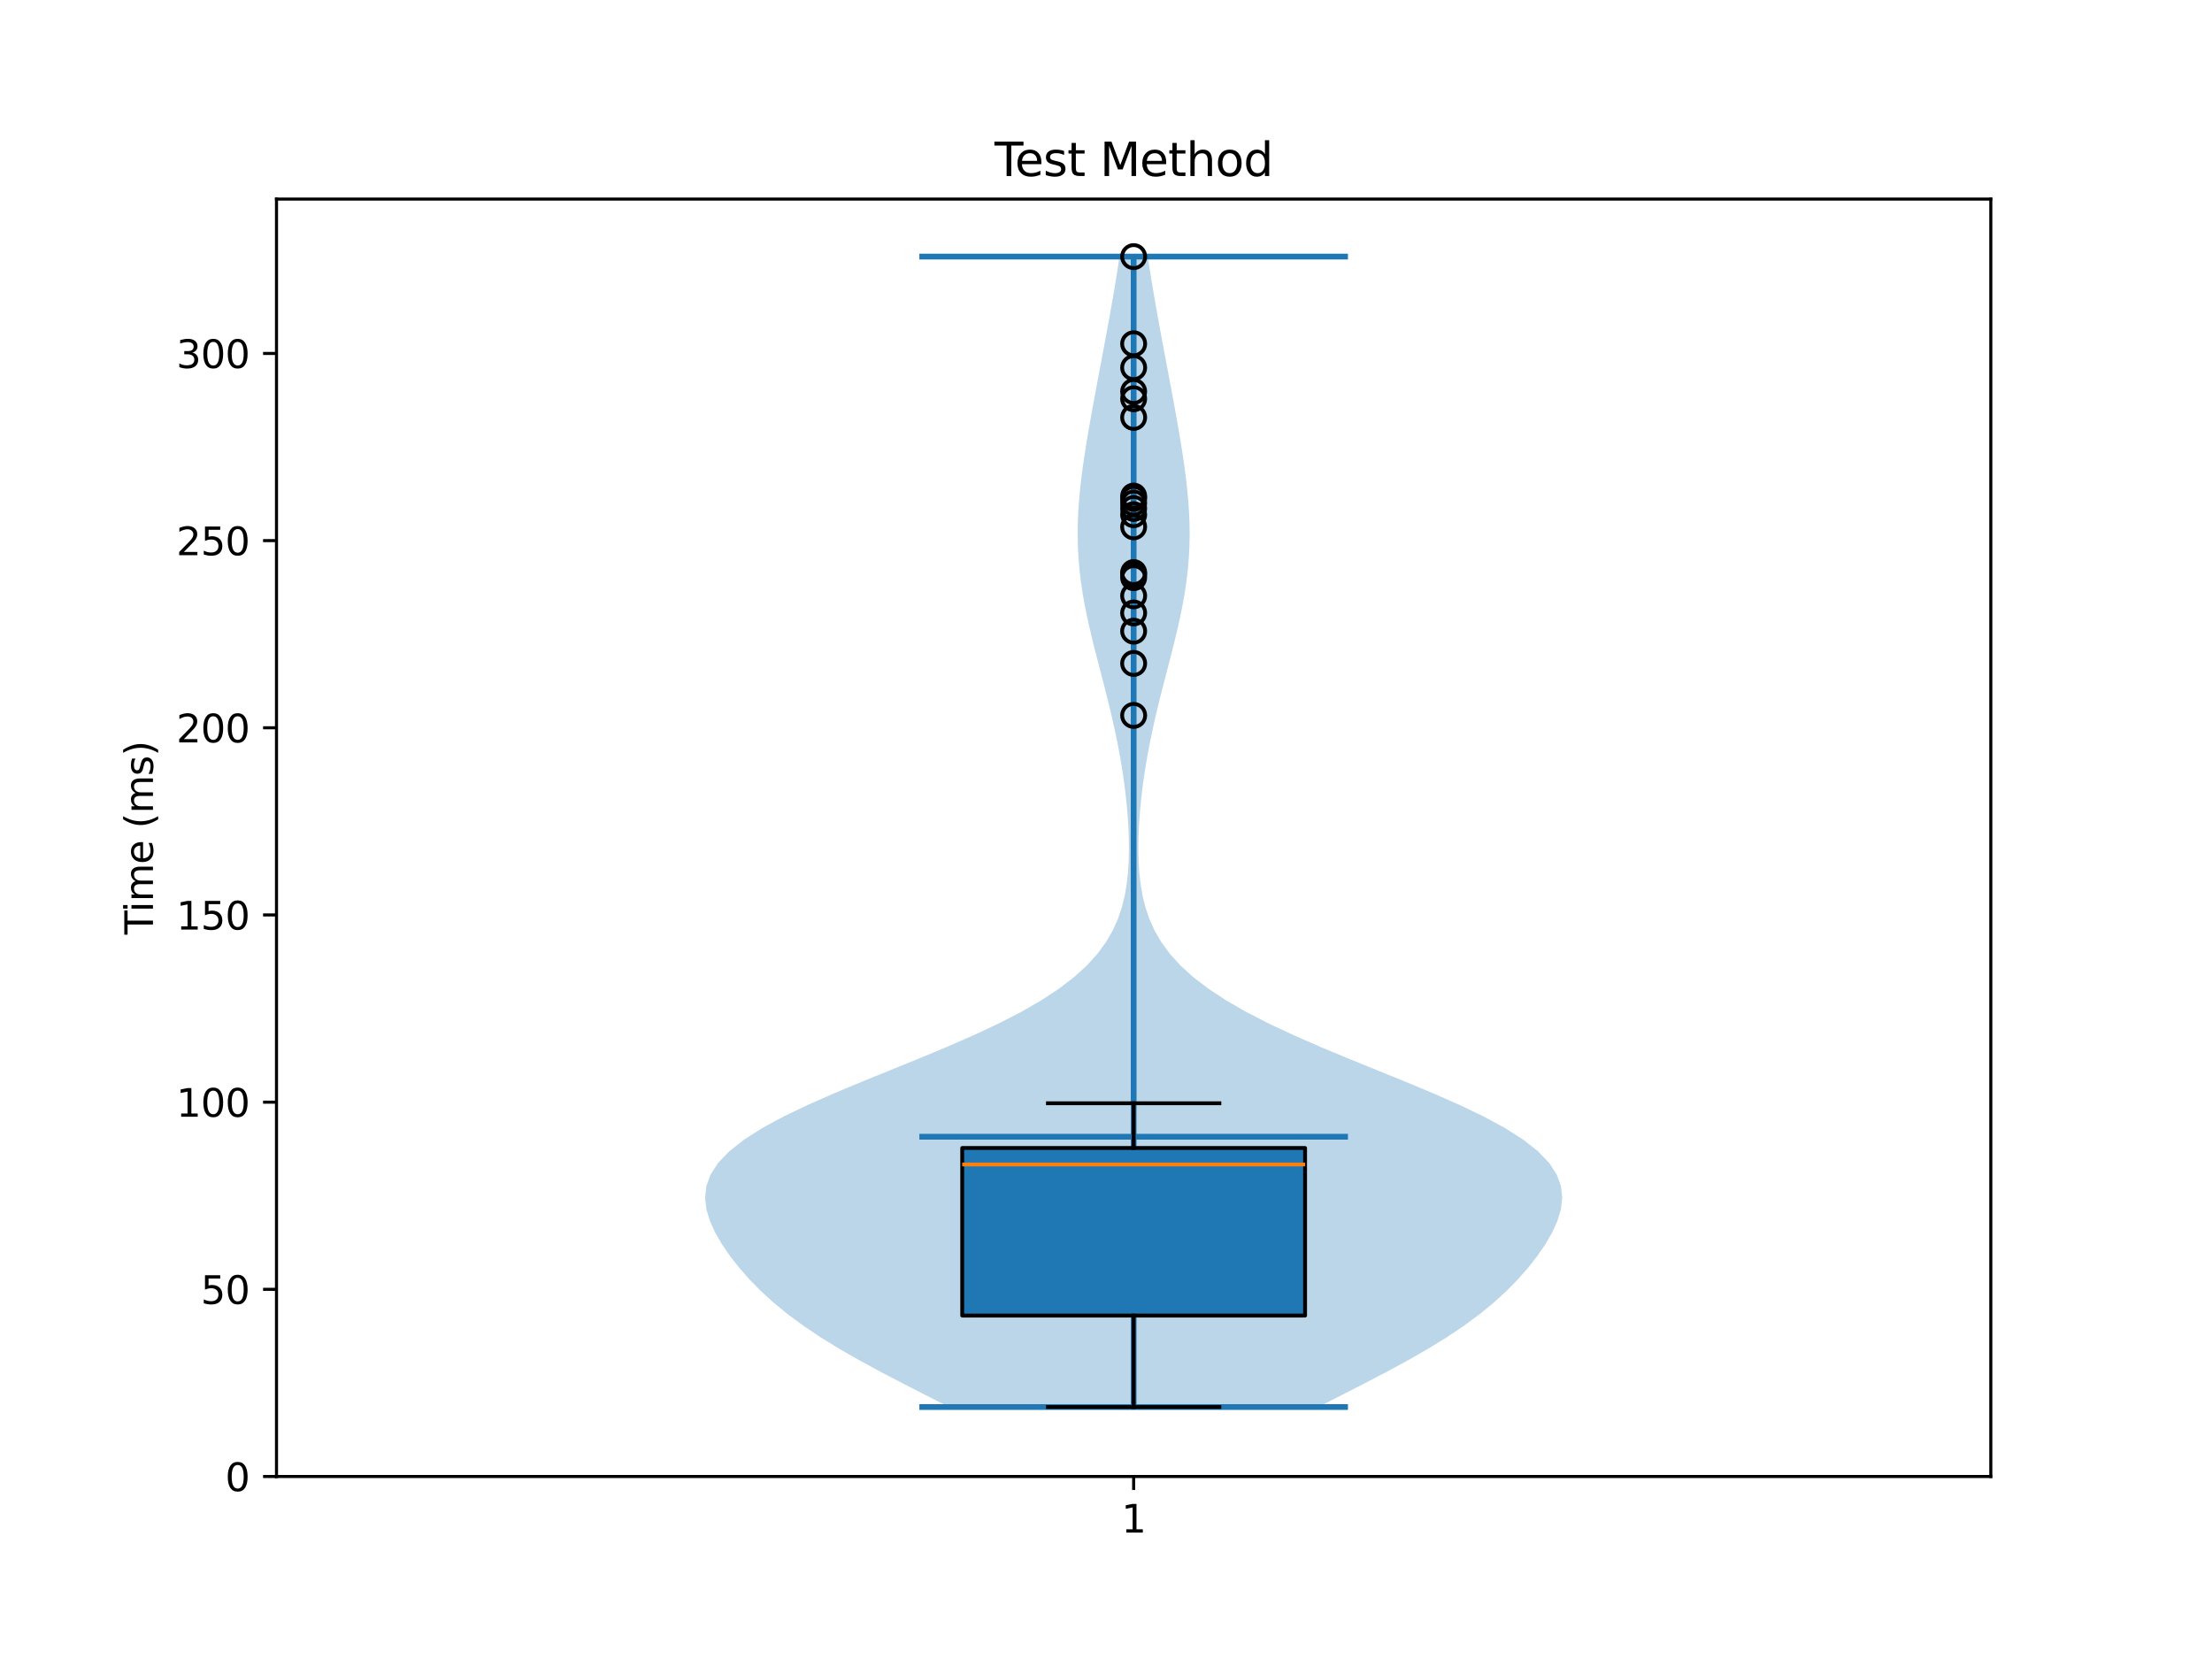 <?xml version="1.0" encoding="utf-8" standalone="no"?>
<!DOCTYPE svg PUBLIC "-//W3C//DTD SVG 1.1//EN"
  "http://www.w3.org/Graphics/SVG/1.1/DTD/svg11.dtd">
<svg xmlns:xlink="http://www.w3.org/1999/xlink" width="576pt" height="432pt" viewBox="0 0 576 432" xmlns="http://www.w3.org/2000/svg" version="1.1">
 <defs>
  <style type="text/css">*{stroke-linejoin: round; stroke-linecap: butt}</style>
 </defs>
 <g id="figure_1">
  <g id="patch_1">
   <path d="M 0 432 
L 576 432 
L 576 0 
L 0 0 
z
" style="fill: #ffffff"/>
  </g>
  <g id="axes_1">
   <g id="patch_2">
    <path d="M 72 384.48 
L 518.4 384.48 
L 518.4 51.84 
L 72 51.84 
z
" style="fill: #ffffff"/>
   </g>
   <g id="FillBetweenPolyCollection_1">
    <path d="M 343.282 366.389 
L 247.118 366.389 
L 241.201 363.363 
L 235.283 360.337 
L 229.476 357.311 
L 223.886 354.285 
L 218.599 351.259 
L 213.68 348.233 
L 209.167 345.207 
L 205.072 342.181 
L 201.384 339.155 
L 198.074 336.129 
L 195.107 333.104 
L 192.45 330.078 
L 190.082 327.052 
L 188.007 324.026 
L 186.251 321 
L 184.872 317.974 
L 183.955 314.948 
L 183.6 311.922 
L 183.919 308.896 
L 185.017 305.87 
L 186.982 302.844 
L 189.872 299.818 
L 193.705 296.792 
L 198.451 293.766 
L 204.037 290.74 
L 210.343 287.714 
L 217.214 284.688 
L 224.469 281.662 
L 231.917 278.636 
L 239.363 275.61 
L 246.627 272.584 
L 253.548 269.558 
L 259.999 266.532 
L 265.883 263.506 
L 271.141 260.48 
L 275.743 257.454 
L 279.693 254.428 
L 283.018 251.402 
L 285.761 248.376 
L 287.98 245.351 
L 289.737 242.325 
L 291.097 239.299 
L 292.123 236.273 
L 292.871 233.247 
L 293.392 230.221 
L 293.728 227.195 
L 293.914 224.169 
L 293.978 221.143 
L 293.939 218.117 
L 293.813 215.091 
L 293.611 212.065 
L 293.34 209.039 
L 293.005 206.013 
L 292.609 202.987 
L 292.153 199.961 
L 291.641 196.935 
L 291.075 193.909 
L 290.457 190.883 
L 289.792 187.857 
L 289.086 184.831 
L 288.345 181.805 
L 287.579 178.779 
L 286.796 175.753 
L 286.01 172.727 
L 285.231 169.701 
L 284.474 166.675 
L 283.751 163.649 
L 283.078 160.623 
L 282.467 157.598 
L 281.929 154.572 
L 281.475 151.546 
L 281.113 148.52 
L 280.848 145.494 
L 280.683 142.468 
L 280.617 139.442 
L 280.649 136.416 
L 280.771 133.39 
L 280.977 130.364 
L 281.258 127.338 
L 281.603 124.312 
L 282.003 121.286 
L 282.448 118.26 
L 282.928 115.234 
L 283.436 112.208 
L 283.966 109.182 
L 284.51 106.156 
L 285.066 103.13 
L 285.629 100.104 
L 286.198 97.078 
L 286.768 94.052 
L 287.337 91.026 
L 287.903 88 
L 288.463 84.974 
L 289.014 81.948 
L 289.551 78.922 
L 290.072 75.896 
L 290.574 72.87 
L 291.053 69.844 
L 291.507 66.819 
L 298.893 66.819 
L 298.893 66.819 
L 299.347 69.844 
L 299.826 72.87 
L 300.328 75.896 
L 300.849 78.922 
L 301.386 81.948 
L 301.937 84.974 
L 302.497 88 
L 303.063 91.026 
L 303.632 94.052 
L 304.202 97.078 
L 304.771 100.104 
L 305.334 103.13 
L 305.89 106.156 
L 306.434 109.182 
L 306.964 112.208 
L 307.472 115.234 
L 307.952 118.26 
L 308.397 121.286 
L 308.797 124.312 
L 309.142 127.338 
L 309.423 130.364 
L 309.629 133.39 
L 309.751 136.416 
L 309.783 139.442 
L 309.717 142.468 
L 309.552 145.494 
L 309.287 148.52 
L 308.925 151.546 
L 308.471 154.572 
L 307.933 157.598 
L 307.322 160.623 
L 306.649 163.649 
L 305.926 166.675 
L 305.169 169.701 
L 304.39 172.727 
L 303.603 175.753 
L 302.821 178.779 
L 302.055 181.805 
L 301.314 184.831 
L 300.608 187.857 
L 299.943 190.883 
L 299.325 193.909 
L 298.759 196.935 
L 298.247 199.961 
L 297.791 202.987 
L 297.395 206.013 
L 297.06 209.039 
L 296.789 212.065 
L 296.587 215.091 
L 296.461 218.117 
L 296.422 221.143 
L 296.486 224.169 
L 296.672 227.195 
L 297.008 230.221 
L 297.529 233.247 
L 298.277 236.273 
L 299.303 239.299 
L 300.663 242.325 
L 302.42 245.351 
L 304.639 248.376 
L 307.382 251.402 
L 310.707 254.428 
L 314.657 257.454 
L 319.259 260.48 
L 324.517 263.506 
L 330.401 266.532 
L 336.852 269.558 
L 343.773 272.584 
L 351.037 275.61 
L 358.483 278.636 
L 365.931 281.662 
L 373.186 284.688 
L 380.057 287.714 
L 386.363 290.74 
L 391.949 293.766 
L 396.695 296.792 
L 400.528 299.818 
L 403.418 302.844 
L 405.383 305.87 
L 406.481 308.896 
L 406.8 311.922 
L 406.445 314.948 
L 405.528 317.974 
L 404.149 321 
L 402.393 324.026 
L 400.318 327.052 
L 397.95 330.078 
L 395.293 333.104 
L 392.326 336.129 
L 389.016 339.155 
L 385.328 342.181 
L 381.233 345.207 
L 376.72 348.233 
L 371.801 351.259 
L 366.514 354.285 
L 360.924 357.311 
L 355.117 360.337 
L 349.199 363.363 
L 343.282 366.389 
z
" clip-path="url(#pdae4d3d320)" style="fill: #1f77b4; fill-opacity: 0.3"/>
   </g>
   <g id="matplotlib.axis_1">
    <g id="xtick_1">
     <g id="line2d_1">
      <defs>
       <path id="ma0b99c9e05" d="M 0 0 
L 0 3.5 
" style="stroke: #000000; stroke-width: 0.8"/>
      </defs>
      <g>
       <use xlink:href="#ma0b99c9e05" x="295.2" y="384.48" style="stroke: #000000; stroke-width: 0.8"/>
      </g>
     </g>
     <g id="text_1">
      <!-- 1 -->
      <g transform="translate(292.019 399.078) scale(0.1 -0.1)">
       <defs>
        <path id="DejaVuSans-31" d="M 794 531 
L 1825 531 
L 1825 4091 
L 703 3866 
L 703 4441 
L 1819 4666 
L 2450 4666 
L 2450 531 
L 3481 531 
L 3481 0 
L 794 0 
L 794 531 
z
" transform="scale(0.016)"/>
       </defs>
       <use xlink:href="#DejaVuSans-31"/>
      </g>
     </g>
    </g>
   </g>
   <g id="matplotlib.axis_2">
    <g id="ytick_1">
     <g id="line2d_2">
      <defs>
       <path id="mca54eb2e5d" d="M 0 0 
L -3.5 0 
" style="stroke: #000000; stroke-width: 0.8"/>
      </defs>
      <g>
       <use xlink:href="#mca54eb2e5d" x="72" y="384.48" style="stroke: #000000; stroke-width: 0.8"/>
      </g>
     </g>
     <g id="text_2">
      <!-- 0 -->
      <g transform="translate(58.638 388.279) scale(0.1 -0.1)">
       <defs>
        <path id="DejaVuSans-30" d="M 2034 4250 
Q 1547 4250 1301 3770 
Q 1056 3291 1056 2328 
Q 1056 1369 1301 889 
Q 1547 409 2034 409 
Q 2525 409 2770 889 
Q 3016 1369 3016 2328 
Q 3016 3291 2770 3770 
Q 2525 4250 2034 4250 
z
M 2034 4750 
Q 2819 4750 3233 4129 
Q 3647 3509 3647 2328 
Q 3647 1150 3233 529 
Q 2819 -91 2034 -91 
Q 1250 -91 836 529 
Q 422 1150 422 2328 
Q 422 3509 836 4129 
Q 1250 4750 2034 4750 
z
" transform="scale(0.016)"/>
       </defs>
       <use xlink:href="#DejaVuSans-30"/>
      </g>
     </g>
    </g>
    <g id="ytick_2">
     <g id="line2d_3">
      <g>
       <use xlink:href="#mca54eb2e5d" x="72" y="335.739" style="stroke: #000000; stroke-width: 0.8"/>
      </g>
     </g>
     <g id="text_3">
      <!-- 50 -->
      <g transform="translate(52.275 339.538) scale(0.1 -0.1)">
       <defs>
        <path id="DejaVuSans-35" d="M 691 4666 
L 3169 4666 
L 3169 4134 
L 1269 4134 
L 1269 2991 
Q 1406 3038 1543 3061 
Q 1681 3084 1819 3084 
Q 2600 3084 3056 2656 
Q 3513 2228 3513 1497 
Q 3513 744 3044 326 
Q 2575 -91 1722 -91 
Q 1428 -91 1123 -41 
Q 819 9 494 109 
L 494 744 
Q 775 591 1075 516 
Q 1375 441 1709 441 
Q 2250 441 2565 725 
Q 2881 1009 2881 1497 
Q 2881 1984 2565 2268 
Q 2250 2553 1709 2553 
Q 1456 2553 1204 2497 
Q 953 2441 691 2322 
L 691 4666 
z
" transform="scale(0.016)"/>
       </defs>
       <use xlink:href="#DejaVuSans-35"/>
       <use xlink:href="#DejaVuSans-30" transform="translate(63.623 0)"/>
      </g>
     </g>
    </g>
    <g id="ytick_3">
     <g id="line2d_4">
      <g>
       <use xlink:href="#mca54eb2e5d" x="72" y="286.998" style="stroke: #000000; stroke-width: 0.8"/>
      </g>
     </g>
     <g id="text_4">
      <!-- 100 -->
      <g transform="translate(45.913 290.797) scale(0.1 -0.1)">
       <use xlink:href="#DejaVuSans-31"/>
       <use xlink:href="#DejaVuSans-30" transform="translate(63.623 0)"/>
       <use xlink:href="#DejaVuSans-30" transform="translate(127.246 0)"/>
      </g>
     </g>
    </g>
    <g id="ytick_4">
     <g id="line2d_5">
      <g>
       <use xlink:href="#mca54eb2e5d" x="72" y="238.256" style="stroke: #000000; stroke-width: 0.8"/>
      </g>
     </g>
     <g id="text_5">
      <!-- 150 -->
      <g transform="translate(45.913 242.056) scale(0.1 -0.1)">
       <use xlink:href="#DejaVuSans-31"/>
       <use xlink:href="#DejaVuSans-35" transform="translate(63.623 0)"/>
       <use xlink:href="#DejaVuSans-30" transform="translate(127.246 0)"/>
      </g>
     </g>
    </g>
    <g id="ytick_5">
     <g id="line2d_6">
      <g>
       <use xlink:href="#mca54eb2e5d" x="72" y="189.515" style="stroke: #000000; stroke-width: 0.8"/>
      </g>
     </g>
     <g id="text_6">
      <!-- 200 -->
      <g transform="translate(45.913 193.315) scale(0.1 -0.1)">
       <defs>
        <path id="DejaVuSans-32" d="M 1228 531 
L 3431 531 
L 3431 0 
L 469 0 
L 469 531 
Q 828 903 1448 1529 
Q 2069 2156 2228 2338 
Q 2531 2678 2651 2914 
Q 2772 3150 2772 3378 
Q 2772 3750 2511 3984 
Q 2250 4219 1831 4219 
Q 1534 4219 1204 4116 
Q 875 4013 500 3803 
L 500 4441 
Q 881 4594 1212 4672 
Q 1544 4750 1819 4750 
Q 2544 4750 2975 4387 
Q 3406 4025 3406 3419 
Q 3406 3131 3298 2873 
Q 3191 2616 2906 2266 
Q 2828 2175 2409 1742 
Q 1991 1309 1228 531 
z
" transform="scale(0.016)"/>
       </defs>
       <use xlink:href="#DejaVuSans-32"/>
       <use xlink:href="#DejaVuSans-30" transform="translate(63.623 0)"/>
       <use xlink:href="#DejaVuSans-30" transform="translate(127.246 0)"/>
      </g>
     </g>
    </g>
    <g id="ytick_6">
     <g id="line2d_7">
      <g>
       <use xlink:href="#mca54eb2e5d" x="72" y="140.774" style="stroke: #000000; stroke-width: 0.8"/>
      </g>
     </g>
     <g id="text_7">
      <!-- 250 -->
      <g transform="translate(45.913 144.573) scale(0.1 -0.1)">
       <use xlink:href="#DejaVuSans-32"/>
       <use xlink:href="#DejaVuSans-35" transform="translate(63.623 0)"/>
       <use xlink:href="#DejaVuSans-30" transform="translate(127.246 0)"/>
      </g>
     </g>
    </g>
    <g id="ytick_7">
     <g id="line2d_8">
      <g>
       <use xlink:href="#mca54eb2e5d" x="72" y="92.033" style="stroke: #000000; stroke-width: 0.8"/>
      </g>
     </g>
     <g id="text_8">
      <!-- 300 -->
      <g transform="translate(45.913 95.832) scale(0.1 -0.1)">
       <defs>
        <path id="DejaVuSans-33" d="M 2597 2516 
Q 3050 2419 3304 2112 
Q 3559 1806 3559 1356 
Q 3559 666 3084 287 
Q 2609 -91 1734 -91 
Q 1441 -91 1130 -33 
Q 819 25 488 141 
L 488 750 
Q 750 597 1062 519 
Q 1375 441 1716 441 
Q 2309 441 2620 675 
Q 2931 909 2931 1356 
Q 2931 1769 2642 2001 
Q 2353 2234 1838 2234 
L 1294 2234 
L 1294 2753 
L 1863 2753 
Q 2328 2753 2575 2939 
Q 2822 3125 2822 3475 
Q 2822 3834 2567 4026 
Q 2313 4219 1838 4219 
Q 1578 4219 1281 4162 
Q 984 4106 628 3988 
L 628 4550 
Q 988 4650 1302 4700 
Q 1616 4750 1894 4750 
Q 2613 4750 3031 4423 
Q 3450 4097 3450 3541 
Q 3450 3153 3228 2886 
Q 3006 2619 2597 2516 
z
" transform="scale(0.016)"/>
       </defs>
       <use xlink:href="#DejaVuSans-33"/>
       <use xlink:href="#DejaVuSans-30" transform="translate(63.623 0)"/>
       <use xlink:href="#DejaVuSans-30" transform="translate(127.246 0)"/>
      </g>
     </g>
    </g>
    <g id="text_9">
     <!-- Time (ms) -->
     <g transform="translate(39.833 243.359) rotate(-90) scale(0.1 -0.1)">
      <defs>
       <path id="DejaVuSans-54" d="M -19 4666 
L 3928 4666 
L 3928 4134 
L 2272 4134 
L 2272 0 
L 1638 0 
L 1638 4134 
L -19 4134 
L -19 4666 
z
" transform="scale(0.016)"/>
       <path id="DejaVuSans-69" d="M 603 3500 
L 1178 3500 
L 1178 0 
L 603 0 
L 603 3500 
z
M 603 4863 
L 1178 4863 
L 1178 4134 
L 603 4134 
L 603 4863 
z
" transform="scale(0.016)"/>
       <path id="DejaVuSans-6d" d="M 3328 2828 
Q 3544 3216 3844 3400 
Q 4144 3584 4550 3584 
Q 5097 3584 5394 3201 
Q 5691 2819 5691 2113 
L 5691 0 
L 5113 0 
L 5113 2094 
Q 5113 2597 4934 2840 
Q 4756 3084 4391 3084 
Q 3944 3084 3684 2787 
Q 3425 2491 3425 1978 
L 3425 0 
L 2847 0 
L 2847 2094 
Q 2847 2600 2669 2842 
Q 2491 3084 2119 3084 
Q 1678 3084 1418 2786 
Q 1159 2488 1159 1978 
L 1159 0 
L 581 0 
L 581 3500 
L 1159 3500 
L 1159 2956 
Q 1356 3278 1631 3431 
Q 1906 3584 2284 3584 
Q 2666 3584 2933 3390 
Q 3200 3197 3328 2828 
z
" transform="scale(0.016)"/>
       <path id="DejaVuSans-65" d="M 3597 1894 
L 3597 1613 
L 953 1613 
Q 991 1019 1311 708 
Q 1631 397 2203 397 
Q 2534 397 2845 478 
Q 3156 559 3463 722 
L 3463 178 
Q 3153 47 2828 -22 
Q 2503 -91 2169 -91 
Q 1331 -91 842 396 
Q 353 884 353 1716 
Q 353 2575 817 3079 
Q 1281 3584 2069 3584 
Q 2775 3584 3186 3129 
Q 3597 2675 3597 1894 
z
M 3022 2063 
Q 3016 2534 2758 2815 
Q 2500 3097 2075 3097 
Q 1594 3097 1305 2825 
Q 1016 2553 972 2059 
L 3022 2063 
z
" transform="scale(0.016)"/>
       <path id="DejaVuSans-20" transform="scale(0.016)"/>
       <path id="DejaVuSans-28" d="M 1984 4856 
Q 1566 4138 1362 3434 
Q 1159 2731 1159 2009 
Q 1159 1288 1364 580 
Q 1569 -128 1984 -844 
L 1484 -844 
Q 1016 -109 783 600 
Q 550 1309 550 2009 
Q 550 2706 781 3412 
Q 1013 4119 1484 4856 
L 1984 4856 
z
" transform="scale(0.016)"/>
       <path id="DejaVuSans-73" d="M 2834 3397 
L 2834 2853 
Q 2591 2978 2328 3040 
Q 2066 3103 1784 3103 
Q 1356 3103 1142 2972 
Q 928 2841 928 2578 
Q 928 2378 1081 2264 
Q 1234 2150 1697 2047 
L 1894 2003 
Q 2506 1872 2764 1633 
Q 3022 1394 3022 966 
Q 3022 478 2636 193 
Q 2250 -91 1575 -91 
Q 1294 -91 989 -36 
Q 684 19 347 128 
L 347 722 
Q 666 556 975 473 
Q 1284 391 1588 391 
Q 1994 391 2212 530 
Q 2431 669 2431 922 
Q 2431 1156 2273 1281 
Q 2116 1406 1581 1522 
L 1381 1569 
Q 847 1681 609 1914 
Q 372 2147 372 2553 
Q 372 3047 722 3315 
Q 1072 3584 1716 3584 
Q 2034 3584 2315 3537 
Q 2597 3491 2834 3397 
z
" transform="scale(0.016)"/>
       <path id="DejaVuSans-29" d="M 513 4856 
L 1013 4856 
Q 1481 4119 1714 3412 
Q 1947 2706 1947 2009 
Q 1947 1309 1714 600 
Q 1481 -109 1013 -844 
L 513 -844 
Q 928 -128 1133 580 
Q 1338 1288 1338 2009 
Q 1338 2731 1133 3434 
Q 928 4138 513 4856 
z
" transform="scale(0.016)"/>
      </defs>
      <use xlink:href="#DejaVuSans-54"/>
      <use xlink:href="#DejaVuSans-69" transform="translate(57.959 0)"/>
      <use xlink:href="#DejaVuSans-6d" transform="translate(85.742 0)"/>
      <use xlink:href="#DejaVuSans-65" transform="translate(183.154 0)"/>
      <use xlink:href="#DejaVuSans-20" transform="translate(244.678 0)"/>
      <use xlink:href="#DejaVuSans-28" transform="translate(276.465 0)"/>
      <use xlink:href="#DejaVuSans-6d" transform="translate(315.479 0)"/>
      <use xlink:href="#DejaVuSans-73" transform="translate(412.891 0)"/>
      <use xlink:href="#DejaVuSans-29" transform="translate(464.99 0)"/>
     </g>
    </g>
   </g>
   <g id="LineCollection_1">
    <path d="M 239.4 296.004 
L 351 296.004 
" clip-path="url(#pdae4d3d320)" style="fill: none; stroke: #1f77b4; stroke-width: 1.5"/>
   </g>
   <g id="LineCollection_2">
    <path d="M 239.4 66.819 
L 351 66.819 
" clip-path="url(#pdae4d3d320)" style="fill: none; stroke: #1f77b4; stroke-width: 1.5"/>
   </g>
   <g id="LineCollection_3">
    <path d="M 239.4 366.389 
L 351 366.389 
" clip-path="url(#pdae4d3d320)" style="fill: none; stroke: #1f77b4; stroke-width: 1.5"/>
   </g>
   <g id="LineCollection_4">
    <path d="M 295.2 366.389 
L 295.2 66.819 
" clip-path="url(#pdae4d3d320)" style="fill: none; stroke: #1f77b4; stroke-width: 1.5"/>
   </g>
   <g id="patch_3">
    <path d="M 250.56 342.573 
L 339.84 342.573 
L 339.84 298.935 
L 250.56 298.935 
L 250.56 342.573 
z
" clip-path="url(#pdae4d3d320)" style="fill: #1f77b4; stroke: #000000; stroke-linejoin: miter"/>
   </g>
   <g id="line2d_9">
    <path d="M 295.2 342.573 
L 295.2 366.389 
" clip-path="url(#pdae4d3d320)" style="fill: none; stroke: #000000; stroke-linecap: square"/>
   </g>
   <g id="line2d_10">
    <path d="M 295.2 298.935 
L 295.2 287.282 
" clip-path="url(#pdae4d3d320)" style="fill: none; stroke: #000000; stroke-linecap: square"/>
   </g>
   <g id="line2d_11">
    <path d="M 272.88 366.389 
L 317.52 366.389 
" clip-path="url(#pdae4d3d320)" style="fill: none; stroke: #000000; stroke-linecap: square"/>
   </g>
   <g id="line2d_12">
    <path d="M 272.88 287.282 
L 317.52 287.282 
" clip-path="url(#pdae4d3d320)" style="fill: none; stroke: #000000; stroke-linecap: square"/>
   </g>
   <g id="line2d_13">
    <defs>
     <path id="mcb7ac0a776" d="M 0 3 
C 0.796 3 1.559 2.684 2.121 2.121 
C 2.684 1.559 3 0.796 3 0 
C 3 -0.796 2.684 -1.559 2.121 -2.121 
C 1.559 -2.684 0.796 -3 0 -3 
C -0.796 -3 -1.559 -2.684 -2.121 -2.121 
C -2.684 -1.559 -3 -0.796 -3 0 
C -3 0.796 -2.684 1.559 -2.121 2.121 
C -1.559 2.684 -0.796 3 0 3 
z
" style="stroke: #000000"/>
    </defs>
    <g clip-path="url(#pdae4d3d320)">
     <use xlink:href="#mcb7ac0a776" x="295.2" y="149.525" style="fill-opacity: 0; stroke: #000000"/>
     <use xlink:href="#mcb7ac0a776" x="295.2" y="172.757" style="fill-opacity: 0; stroke: #000000"/>
     <use xlink:href="#mcb7ac0a776" x="295.2" y="149.091" style="fill-opacity: 0; stroke: #000000"/>
     <use xlink:href="#mcb7ac0a776" x="295.2" y="130.997" style="fill-opacity: 0; stroke: #000000"/>
     <use xlink:href="#mcb7ac0a776" x="295.2" y="132.404" style="fill-opacity: 0; stroke: #000000"/>
     <use xlink:href="#mcb7ac0a776" x="295.2" y="101.938" style="fill-opacity: 0; stroke: #000000"/>
     <use xlink:href="#mcb7ac0a776" x="295.2" y="108.69" style="fill-opacity: 0; stroke: #000000"/>
     <use xlink:href="#mcb7ac0a776" x="295.2" y="95.731" style="fill-opacity: 0; stroke: #000000"/>
     <use xlink:href="#mcb7ac0a776" x="295.2" y="164.355" style="fill-opacity: 0; stroke: #000000"/>
     <use xlink:href="#mcb7ac0a776" x="295.2" y="159.615" style="fill-opacity: 0; stroke: #000000"/>
     <use xlink:href="#mcb7ac0a776" x="295.2" y="134.029" style="fill-opacity: 0; stroke: #000000"/>
     <use xlink:href="#mcb7ac0a776" x="295.2" y="103.838" style="fill-opacity: 0; stroke: #000000"/>
     <use xlink:href="#mcb7ac0a776" x="295.2" y="155.151" style="fill-opacity: 0; stroke: #000000"/>
     <use xlink:href="#mcb7ac0a776" x="295.2" y="129.798" style="fill-opacity: 0; stroke: #000000"/>
     <use xlink:href="#mcb7ac0a776" x="295.2" y="150.425" style="fill-opacity: 0; stroke: #000000"/>
     <use xlink:href="#mcb7ac0a776" x="295.2" y="66.819" style="fill-opacity: 0; stroke: #000000"/>
     <use xlink:href="#mcb7ac0a776" x="295.2" y="137.186" style="fill-opacity: 0; stroke: #000000"/>
     <use xlink:href="#mcb7ac0a776" x="295.2" y="129.178" style="fill-opacity: 0; stroke: #000000"/>
     <use xlink:href="#mcb7ac0a776" x="295.2" y="186.293" style="fill-opacity: 0; stroke: #000000"/>
     <use xlink:href="#mcb7ac0a776" x="295.2" y="89.519" style="fill-opacity: 0; stroke: #000000"/>
    </g>
   </g>
   <g id="line2d_14">
    <path d="M 250.56 303.226 
L 339.84 303.226 
" clip-path="url(#pdae4d3d320)" style="fill: none; stroke: #ff7f0e"/>
   </g>
   <g id="patch_4">
    <path d="M 72 384.48 
L 72 51.84 
" style="fill: none; stroke: #000000; stroke-width: 0.8; stroke-linejoin: miter; stroke-linecap: square"/>
   </g>
   <g id="patch_5">
    <path d="M 518.4 384.48 
L 518.4 51.84 
" style="fill: none; stroke: #000000; stroke-width: 0.8; stroke-linejoin: miter; stroke-linecap: square"/>
   </g>
   <g id="patch_6">
    <path d="M 72 384.48 
L 518.4 384.48 
" style="fill: none; stroke: #000000; stroke-width: 0.8; stroke-linejoin: miter; stroke-linecap: square"/>
   </g>
   <g id="patch_7">
    <path d="M 72 51.84 
L 518.4 51.84 
" style="fill: none; stroke: #000000; stroke-width: 0.8; stroke-linejoin: miter; stroke-linecap: square"/>
   </g>
   <g id="text_10">
    <!-- Test Method -->
    <g transform="translate(258.975 45.84) scale(0.12 -0.12)">
     <defs>
      <path id="DejaVuSans-74" d="M 1172 4494 
L 1172 3500 
L 2356 3500 
L 2356 3053 
L 1172 3053 
L 1172 1153 
Q 1172 725 1289 603 
Q 1406 481 1766 481 
L 2356 481 
L 2356 0 
L 1766 0 
Q 1100 0 847 248 
Q 594 497 594 1153 
L 594 3053 
L 172 3053 
L 172 3500 
L 594 3500 
L 594 4494 
L 1172 4494 
z
" transform="scale(0.016)"/>
      <path id="DejaVuSans-4d" d="M 628 4666 
L 1569 4666 
L 2759 1491 
L 3956 4666 
L 4897 4666 
L 4897 0 
L 4281 0 
L 4281 4097 
L 3078 897 
L 2444 897 
L 1241 4097 
L 1241 0 
L 628 0 
L 628 4666 
z
" transform="scale(0.016)"/>
      <path id="DejaVuSans-68" d="M 3513 2113 
L 3513 0 
L 2938 0 
L 2938 2094 
Q 2938 2591 2744 2837 
Q 2550 3084 2163 3084 
Q 1697 3084 1428 2787 
Q 1159 2491 1159 1978 
L 1159 0 
L 581 0 
L 581 4863 
L 1159 4863 
L 1159 2956 
Q 1366 3272 1645 3428 
Q 1925 3584 2291 3584 
Q 2894 3584 3203 3211 
Q 3513 2838 3513 2113 
z
" transform="scale(0.016)"/>
      <path id="DejaVuSans-6f" d="M 1959 3097 
Q 1497 3097 1228 2736 
Q 959 2375 959 1747 
Q 959 1119 1226 758 
Q 1494 397 1959 397 
Q 2419 397 2687 759 
Q 2956 1122 2956 1747 
Q 2956 2369 2687 2733 
Q 2419 3097 1959 3097 
z
M 1959 3584 
Q 2709 3584 3137 3096 
Q 3566 2609 3566 1747 
Q 3566 888 3137 398 
Q 2709 -91 1959 -91 
Q 1206 -91 779 398 
Q 353 888 353 1747 
Q 353 2609 779 3096 
Q 1206 3584 1959 3584 
z
" transform="scale(0.016)"/>
      <path id="DejaVuSans-64" d="M 2906 2969 
L 2906 4863 
L 3481 4863 
L 3481 0 
L 2906 0 
L 2906 525 
Q 2725 213 2448 61 
Q 2172 -91 1784 -91 
Q 1150 -91 751 415 
Q 353 922 353 1747 
Q 353 2572 751 3078 
Q 1150 3584 1784 3584 
Q 2172 3584 2448 3432 
Q 2725 3281 2906 2969 
z
M 947 1747 
Q 947 1113 1208 752 
Q 1469 391 1925 391 
Q 2381 391 2643 752 
Q 2906 1113 2906 1747 
Q 2906 2381 2643 2742 
Q 2381 3103 1925 3103 
Q 1469 3103 1208 2742 
Q 947 2381 947 1747 
z
" transform="scale(0.016)"/>
     </defs>
     <use xlink:href="#DejaVuSans-54"/>
     <use xlink:href="#DejaVuSans-65" transform="translate(44.084 0)"/>
     <use xlink:href="#DejaVuSans-73" transform="translate(105.607 0)"/>
     <use xlink:href="#DejaVuSans-74" transform="translate(157.707 0)"/>
     <use xlink:href="#DejaVuSans-20" transform="translate(196.916 0)"/>
     <use xlink:href="#DejaVuSans-4d" transform="translate(228.703 0)"/>
     <use xlink:href="#DejaVuSans-65" transform="translate(314.982 0)"/>
     <use xlink:href="#DejaVuSans-74" transform="translate(376.506 0)"/>
     <use xlink:href="#DejaVuSans-68" transform="translate(415.715 0)"/>
     <use xlink:href="#DejaVuSans-6f" transform="translate(479.094 0)"/>
     <use xlink:href="#DejaVuSans-64" transform="translate(540.275 0)"/>
    </g>
   </g>
  </g>
 </g>
 <defs>
  <clipPath id="pdae4d3d320">
   <rect x="72" y="51.84" width="446.4" height="332.64"/>
  </clipPath>
 </defs>
</svg>
